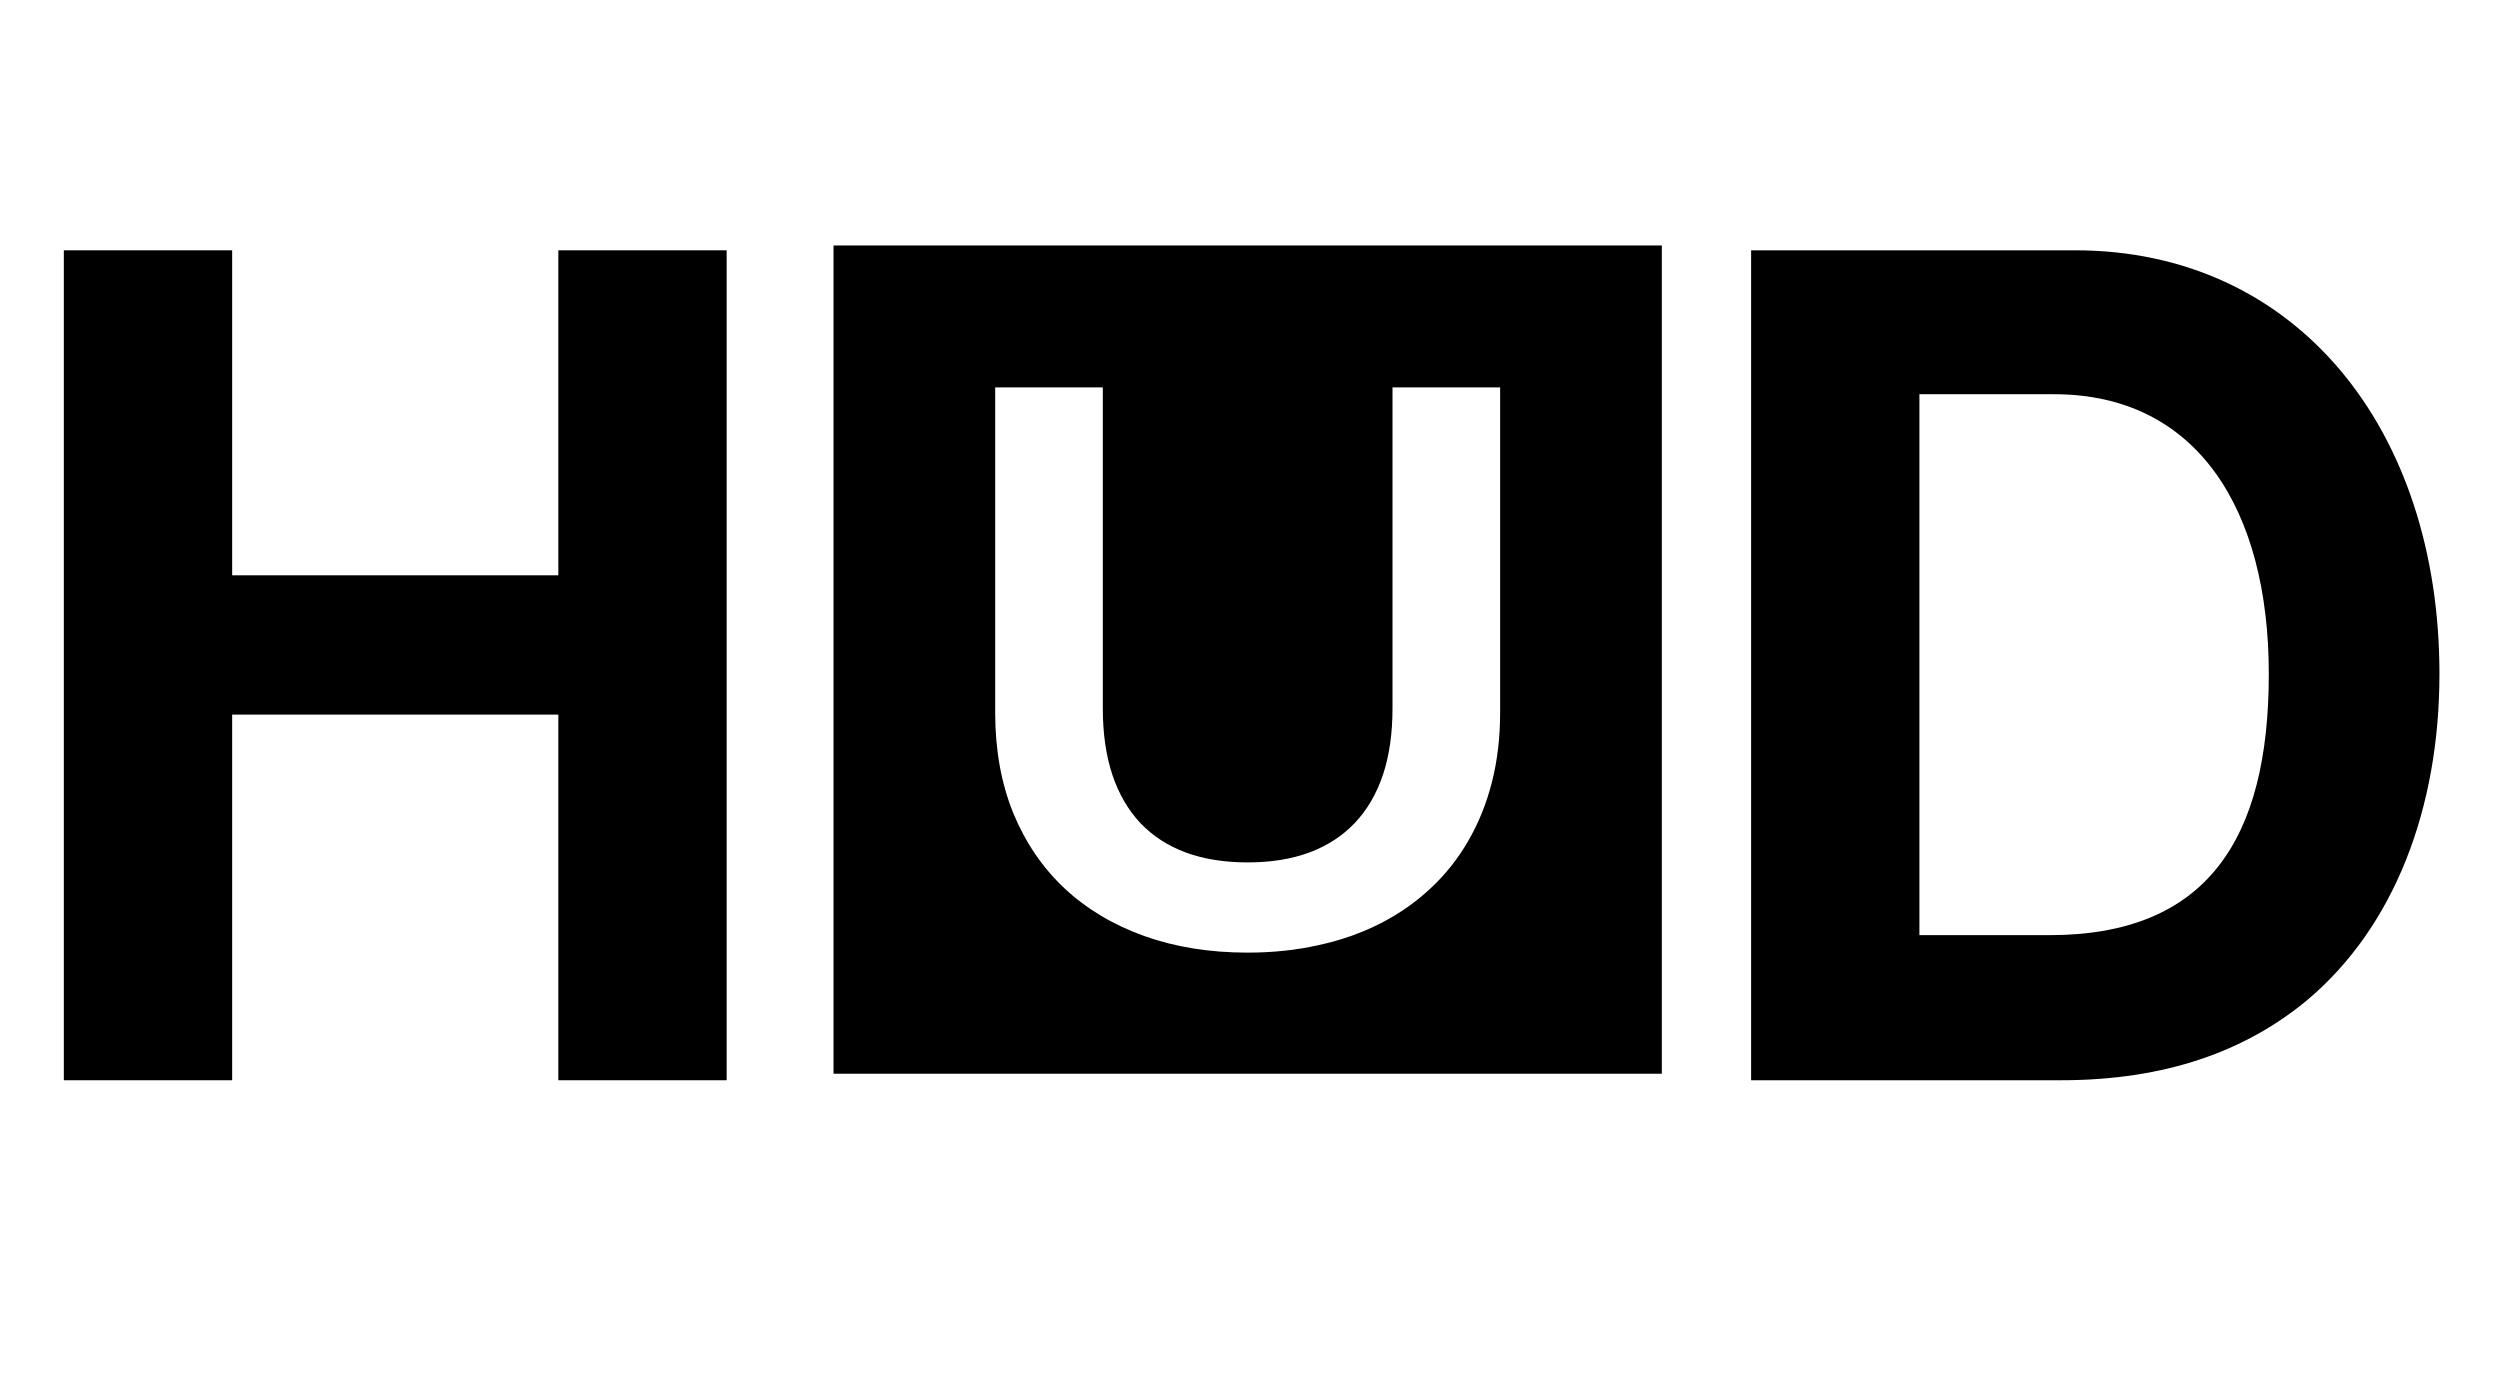<svg width="81" height="45" viewBox="0 0 81 45" fill="none" xmlns="http://www.w3.org/2000/svg">
<path d="M2.068 35V8.11H7.522V18.64H18.09V8.11H23.543V35H18.09V23.153H7.522V35H2.068Z" fill="black"/>
<path d="M56.736 35V8.11H67.229C74.412 8.11 79.038 13.902 79.038 21.837C79.038 26.2 77.571 30.036 74.751 32.405C72.757 34.06 70.162 35 66.777 35H56.736ZM62.189 30.299H66.401C71.516 30.299 73.509 27.177 73.509 21.837C73.509 16.497 71.178 12.773 66.552 12.773H62.189V30.299Z" fill="black"/>
<path fill-rule="evenodd" clip-rule="evenodd" d="M53.843 7.952H27.006V34.788H53.843V7.952ZM35.731 12.552H32.244V23.088C32.244 24.292 32.438 25.375 32.827 26.337C33.221 27.294 33.775 28.11 34.491 28.783C35.207 29.452 36.067 29.966 37.07 30.326C38.077 30.685 39.196 30.865 40.424 30.865C41.242 30.865 42.011 30.783 42.731 30.62C43.456 30.462 44.121 30.227 44.726 29.918C45.332 29.608 45.873 29.23 46.35 28.783C46.832 28.335 47.239 27.823 47.57 27.246C47.906 26.669 48.162 26.034 48.339 25.34C48.516 24.642 48.604 23.891 48.604 23.088V12.552H45.117V22.95C45.117 23.766 45.014 24.485 44.806 25.108C44.598 25.726 44.293 26.247 43.891 26.669C43.493 27.087 43.003 27.405 42.419 27.622C41.84 27.836 41.175 27.942 40.424 27.942C39.673 27.942 39.005 27.836 38.422 27.622C37.839 27.405 37.348 27.087 36.95 26.669C36.553 26.247 36.25 25.726 36.042 25.108C35.835 24.485 35.731 23.766 35.731 22.95V12.552Z" fill="black"/>
</svg>
